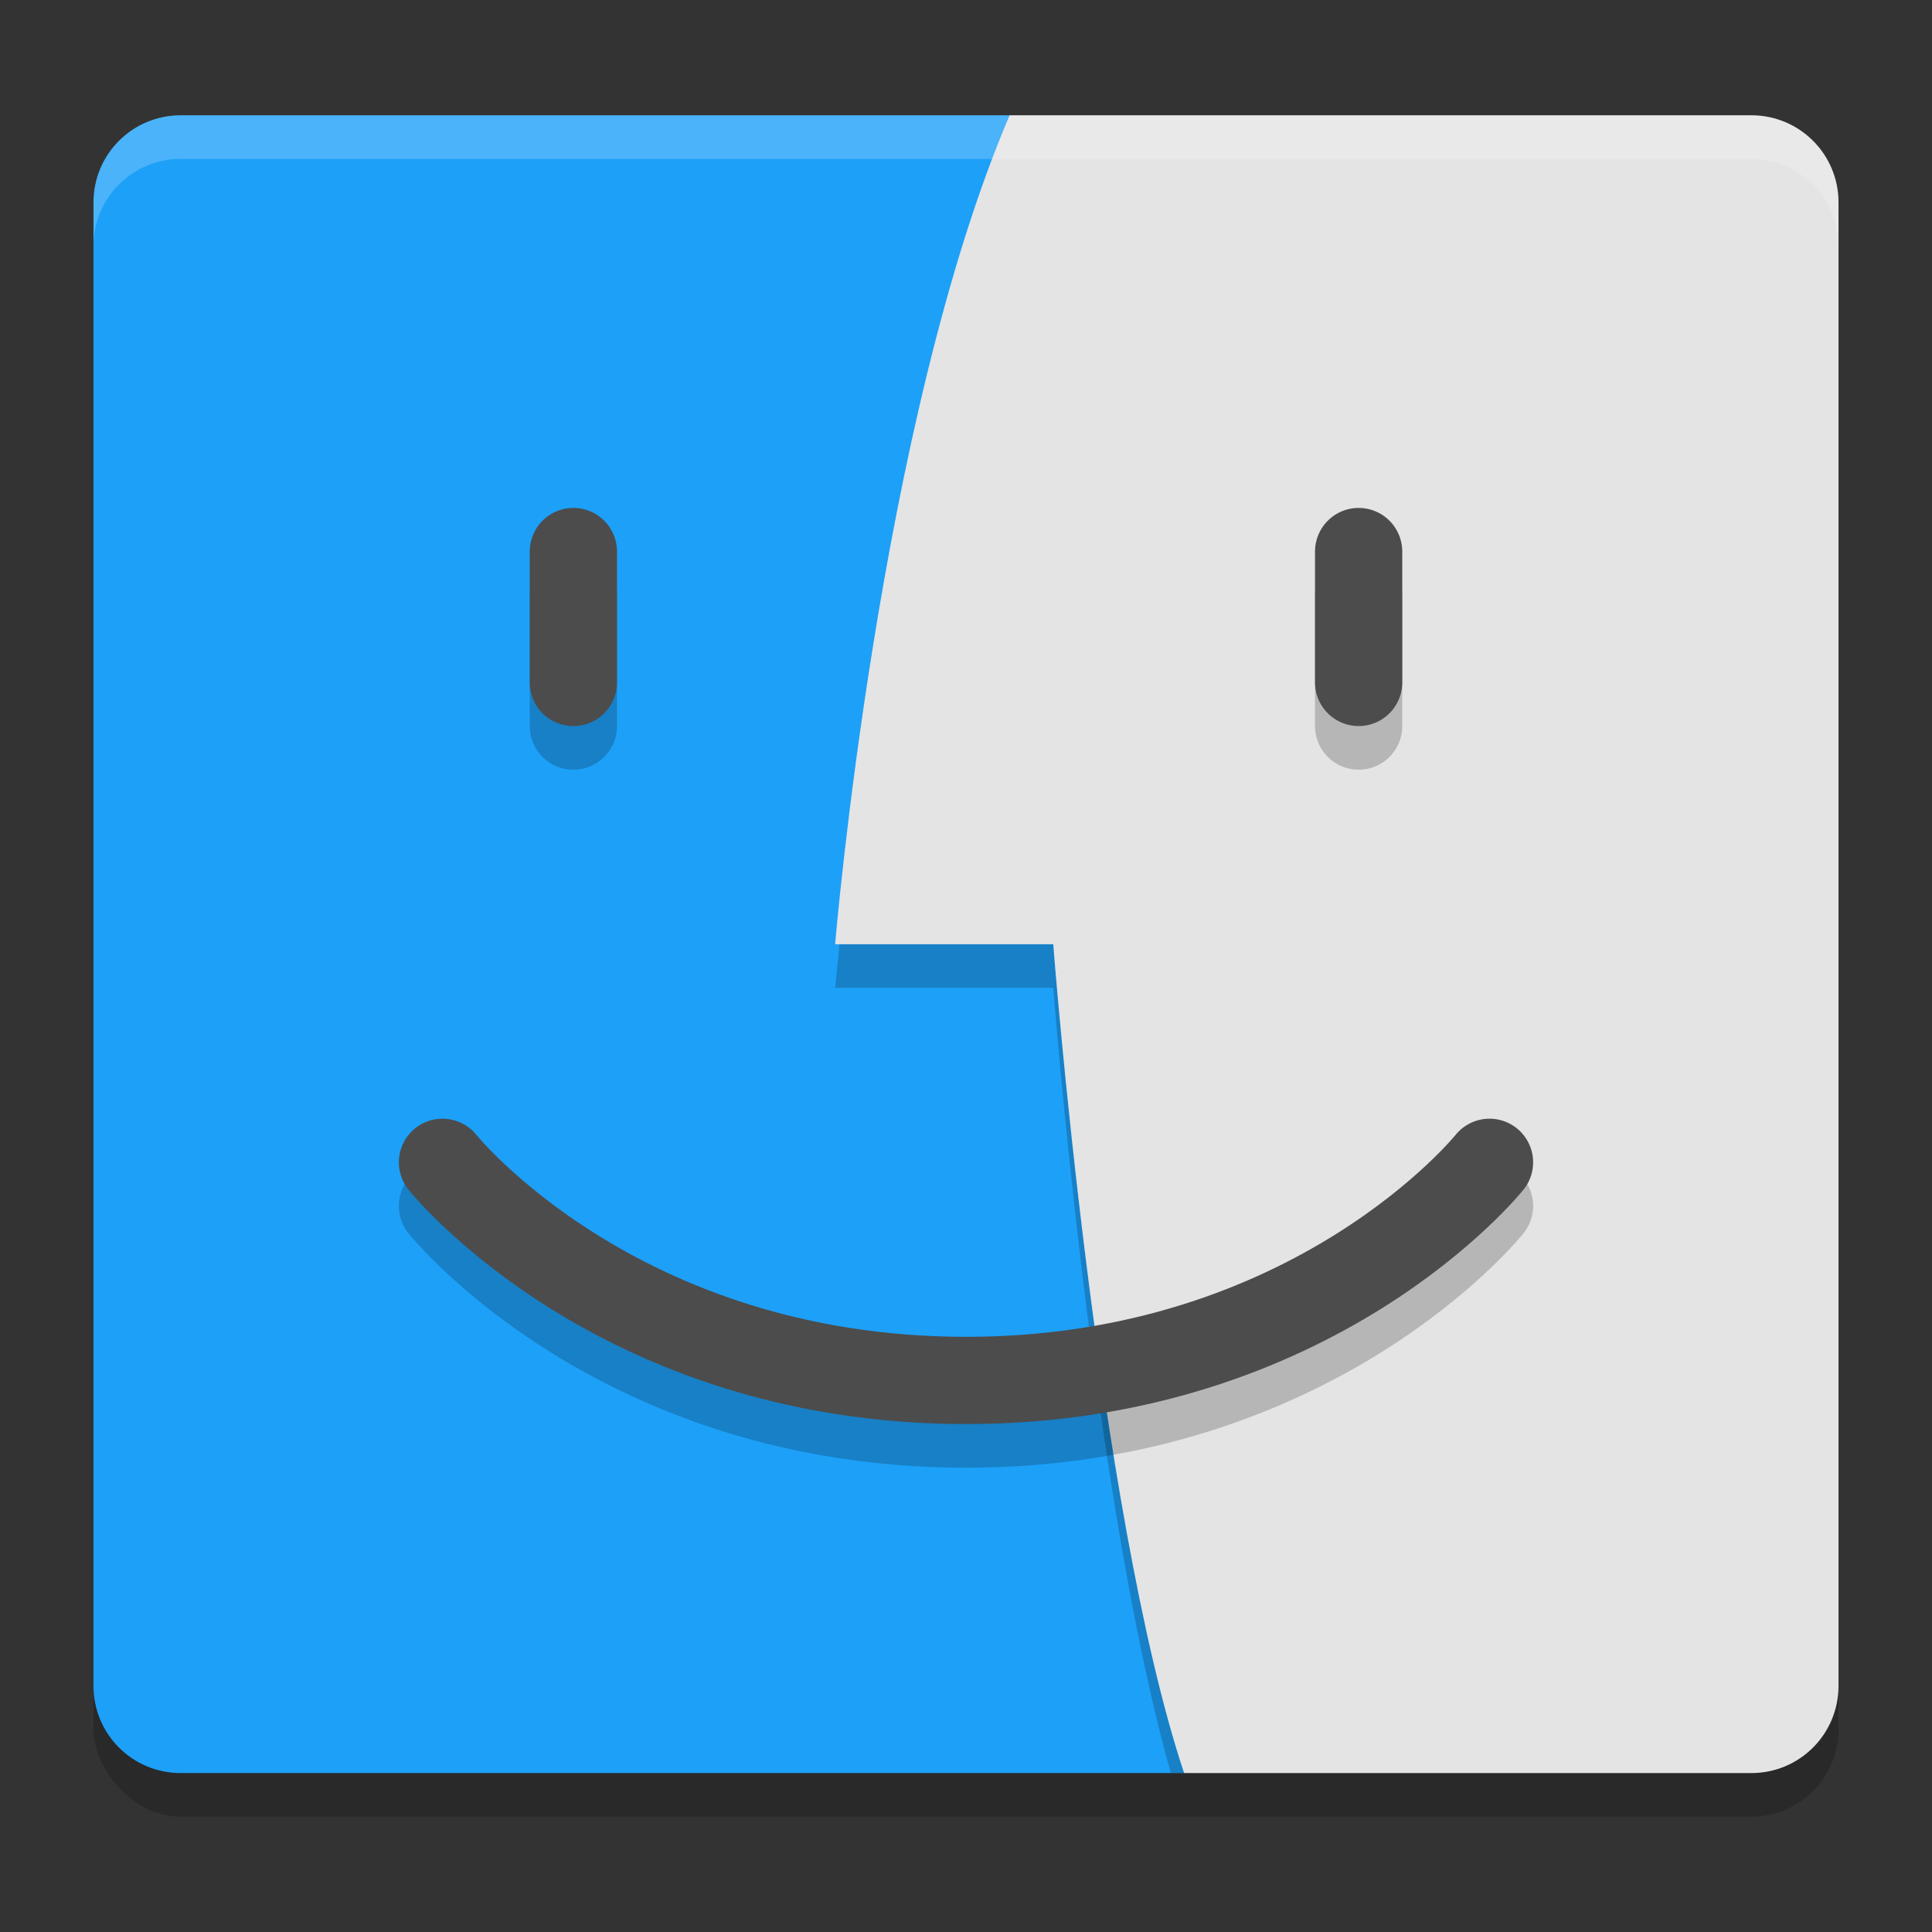 <?xml version="1.0" encoding="UTF-8" standalone="no"?>
<svg
   width="62"
   height="62"
   version="1.1"
   id="svg10"
   sodipodi:docname="distributor-logo-mac.svg"
   inkscape:version="1.4.1 (unknown)"
   xmlns:inkscape="http://www.inkscape.org/namespaces/inkscape"
   xmlns:sodipodi="http://sodipodi.sourceforge.net/DTD/sodipodi-0.dtd"
   xmlns="http://www.w3.org/2000/svg"
   xmlns:svg="http://www.w3.org/2000/svg">
  <rect width="100%" height="100%" fill="#333333" stroke="none"/>
  <defs
     id="defs10" />
  <sodipodi:namedview
     id="namedview10"
     pagecolor="#ffffff"
     bordercolor="#000000"
     borderopacity="0.25"
     inkscape:showpageshadow="2"
     inkscape:pageopacity="0.0"
     inkscape:pagecheckerboard="0"
     inkscape:deskcolor="#d1d1d1"
     inkscape:zoom="8.0208333"
     inkscape:cx="24.187013"
     inkscape:cy="33.412987"
     inkscape:window-width="1920"
     inkscape:window-height="998"
     inkscape:window-x="0"
     inkscape:window-y="0"
     inkscape:window-maximized="1"
     inkscape:current-layer="svg10" />
  <g
     id="g10"
     transform="matrix(1.4,0,0,1.4,-2.6,-3.3)">
    <rect
       style="opacity:0.2"
       width="40"
       height="38"
       x="4"
       y="6"
       rx="2"
       ry="2"
       id="rect1" />
    <path
       style="fill:#1da0f8"
       d="m 6,5 h 19 l 4,4 V 43 H 6 C 4.892,43 4,42.108 4,41 V 7 C 4,5.892 4.892,5 6,5 Z"
       id="path1" />
    <path
       style="opacity:0.2"
       d="M 21.102,24 C 21.068,24.347 21,25 21,25 h 5 c 0,0 0.9,11.673 2.697,18 H 29 C 27,37 26,24 26,24 Z"
       id="path2" />
    <path
       style="fill:#e4e4e4"
       d="m 25,5 c -3,7 -4,19 -4,19 h 5 c 0,0 1,13 3,19 h 13 c 1.108,0 2,-0.892 2,-2 V 7 C 44,5.892 43.108,5 42,5 Z"
       id="path3" />
    <g
       style="opacity:0.2;fill:none;stroke:#000000;stroke-width:2;stroke-linecap:round"
       transform="translate(0,1)"
       id="g6">
      <path
         d="m 33,15 v 3"
         id="path4" />
      <path
         d="m 15,15 v 3"
         id="path5" />
      <path
         d="m 12,29 c 0,0 4,5 12,5 8,0 12,-5 12,-5"
         id="path6" />
    </g>
    <g
       style="fill:none;stroke:#4c4c4c;stroke-width:2;stroke-linecap:round"
       id="g9">
      <path
         d="m 33,15 v 3"
         id="path7" />
      <path
         d="m 15,15 v 3"
         id="path8" />
      <path
         d="m 12,29 c 0,0 4,5 12,5 8,0 12,-5 12,-5"
         id="path9" />
    </g>
    <path
       style="opacity:0.2;fill:#ffffff"
       d="M 6,5 C 4.892,5 4,5.892 4,7 V 8 C 4,6.892 4.892,6 6,6 h 36 c 1.108,0 2,0.892 2,2 V 7 C 44,5.892 43.108,5 42,5 Z"
       id="path10" />
  </g>
</svg>
